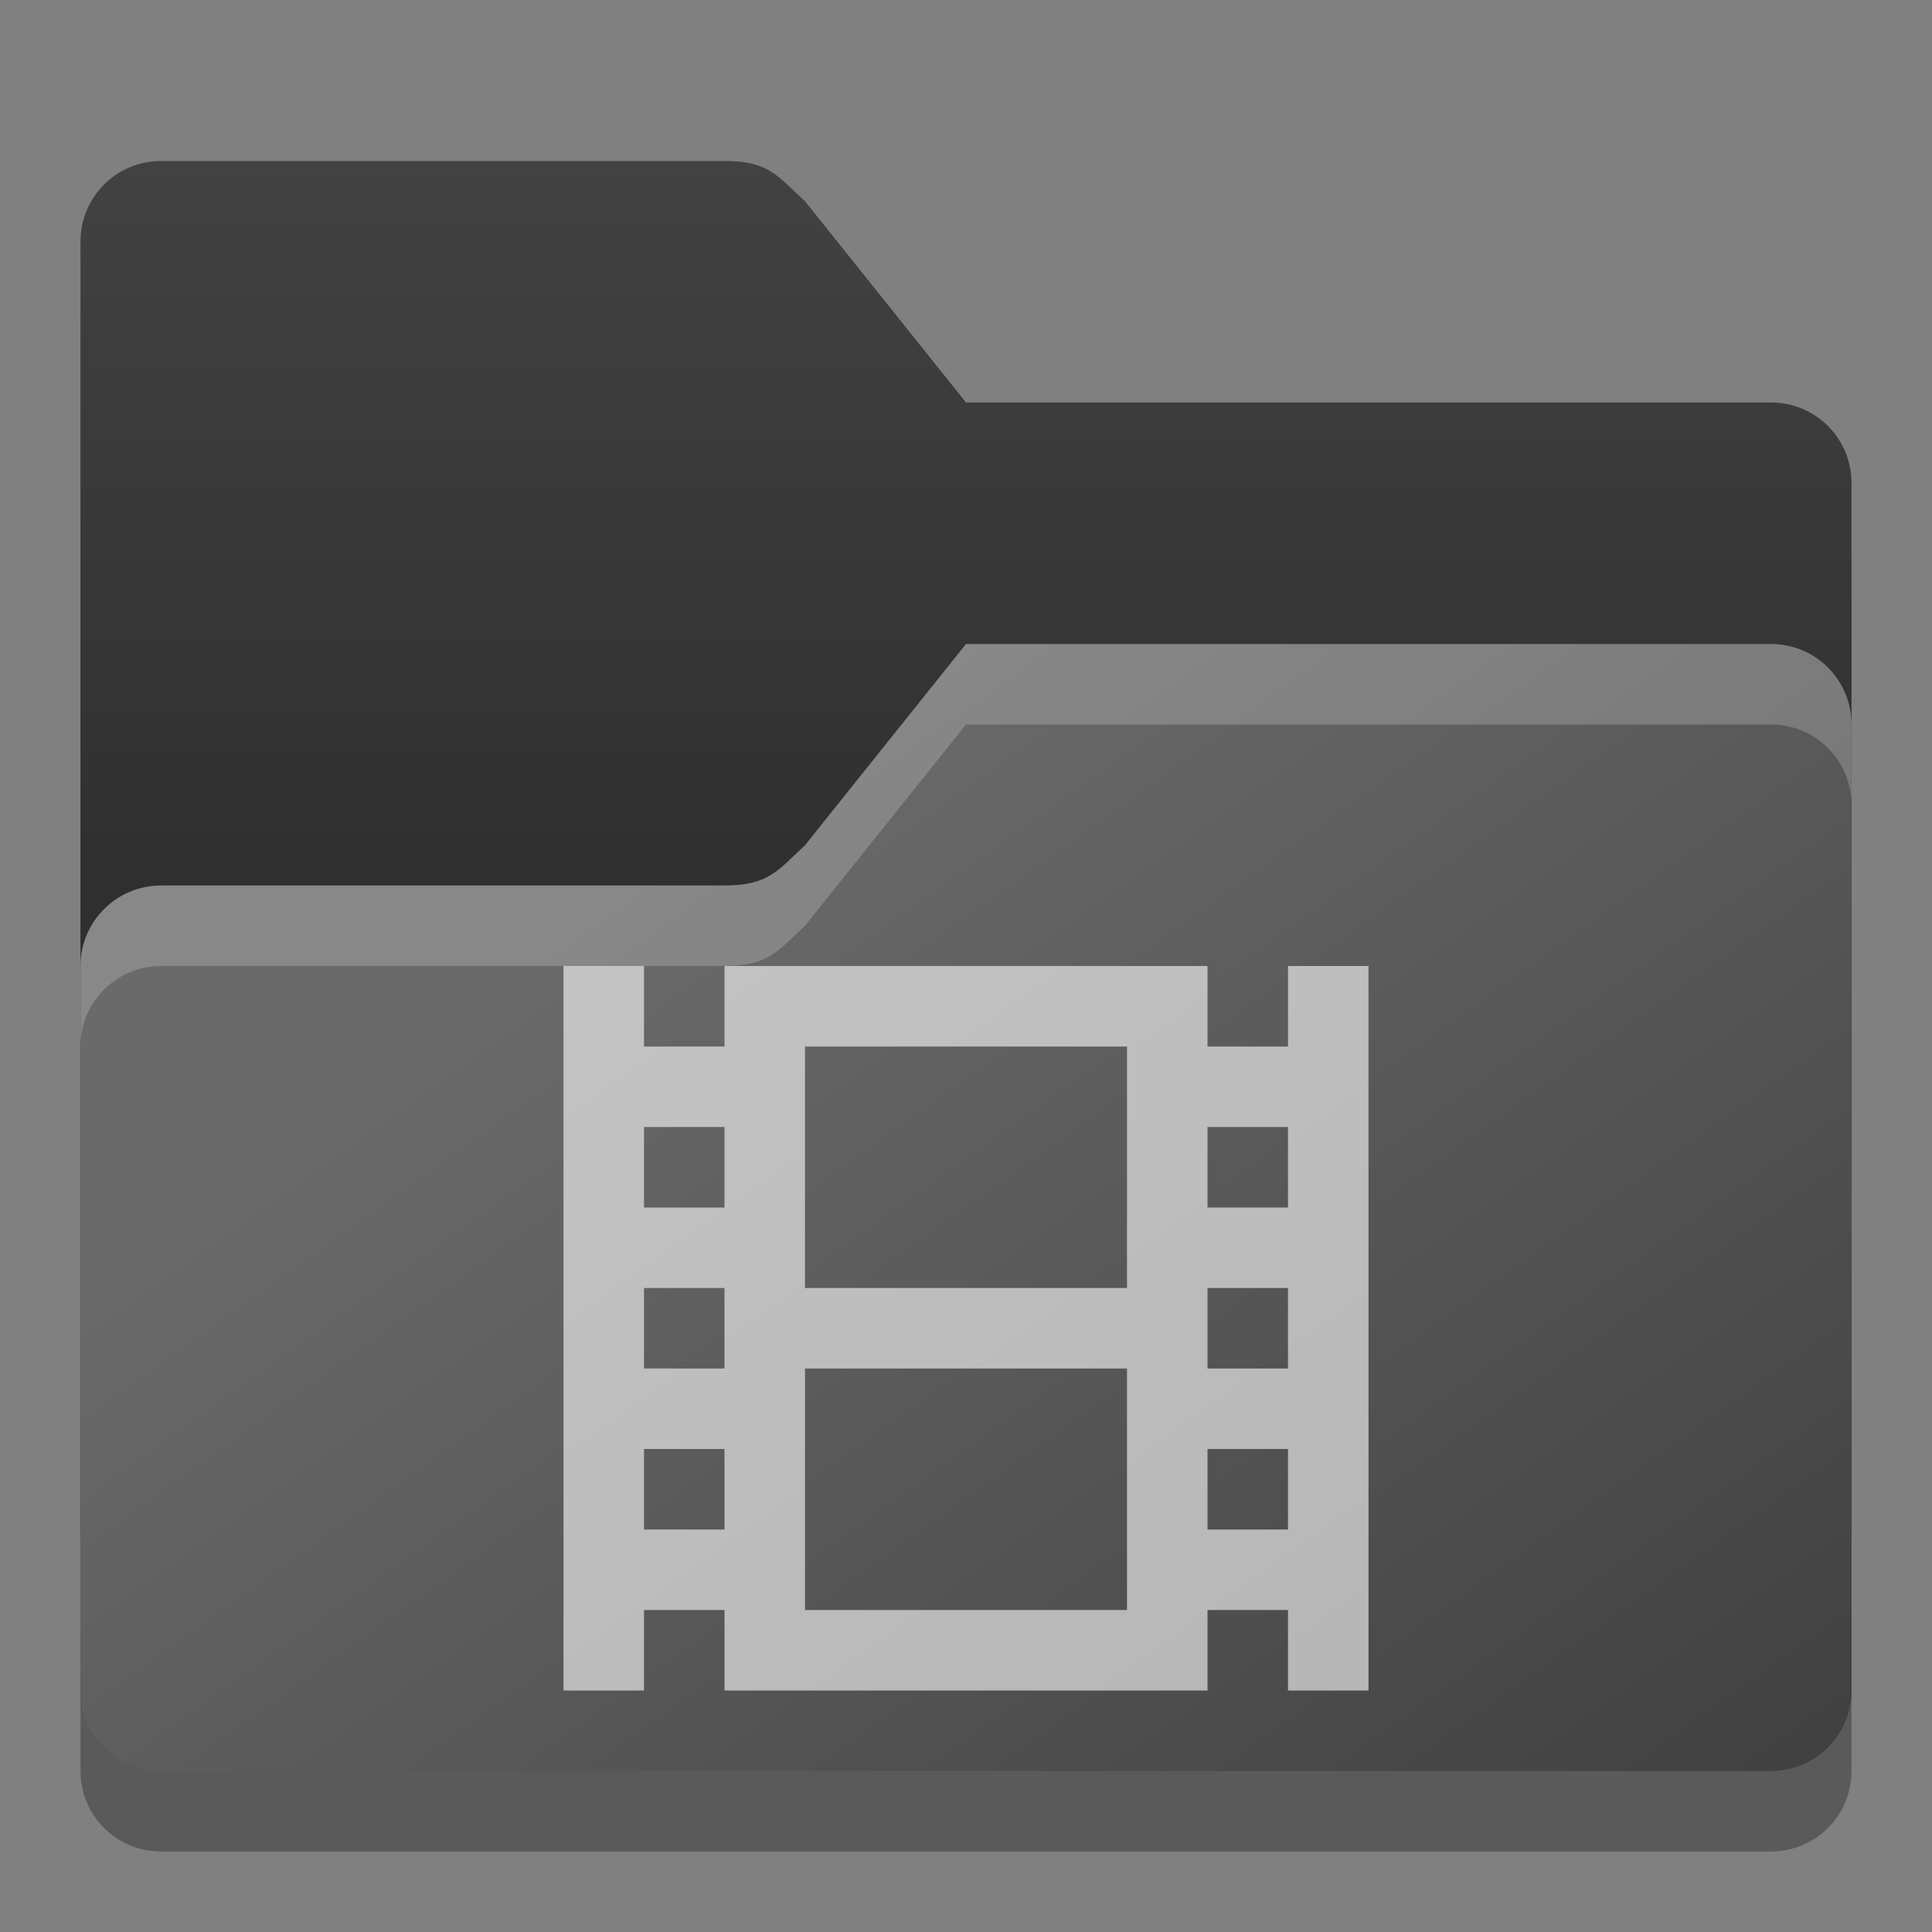 <?xml version="1.0" encoding="UTF-8" standalone="no"?>
<!-- Created with Inkscape (http://www.inkscape.org/) -->

<svg
   width="24"
   height="24"
   viewBox="0 0 24 24"
   version="1.1"
   id="svg5"
   inkscape:version="1.2.1 (9c6d41e410, 2022-07-14)"
   sodipodi:docname="folder-black-videos-open.svg"
   xmlns:inkscape="http://www.inkscape.org/namespaces/inkscape"
   xmlns:sodipodi="http://sodipodi.sourceforge.net/DTD/sodipodi-0.dtd"
   xmlns:xlink="http://www.w3.org/1999/xlink"
   xmlns="http://www.w3.org/2000/svg"
   xmlns:svg="http://www.w3.org/2000/svg">
  <rect x="0" y="0" width="24" height="24" fill="#808080" stroke="none"/>
  <sodipodi:namedview
     id="namedview7"
     pagecolor="#ffffff"
     bordercolor="#000000"
     borderopacity="0.25"
     inkscape:showpageshadow="2"
     inkscape:pageopacity="0.0"
     inkscape:pagecheckerboard="0"
     inkscape:deskcolor="#d1d1d1"
     inkscape:document-units="px"
     showgrid="false"
     inkscape:zoom="33"
     inkscape:cx="12"
     inkscape:cy="12"
     inkscape:window-width="1920"
     inkscape:window-height="1012"
     inkscape:window-x="0"
     inkscape:window-y="0"
     inkscape:window-maximized="1"
     inkscape:current-layer="svg5" />
  <defs
     id="defs2">
    <linearGradient
       inkscape:collect="always"
       id="linearGradient3155">
      <stop
         style="stop-color:#424242;stop-opacity:1;"
         offset="0"
         id="stop3151" />
      <stop
         style="stop-color:#2f2f2f;stop-opacity:1;"
         offset="1"
         id="stop3153" />
    </linearGradient>
    <linearGradient
       inkscape:collect="always"
       id="linearGradient3147">
      <stop
         style="stop-color:#414141;stop-opacity:1;"
         offset="0"
         id="stop3143" />
      <stop
         style="stop-color:#6a6a6a;stop-opacity:1;"
         offset="1"
         id="stop3145" />
    </linearGradient>
    <linearGradient
       inkscape:collect="always"
       xlink:href="#linearGradient3147"
       id="linearGradient3149"
       x1="76"
       y1="81"
       x2="36"
       y2="25"
       gradientUnits="userSpaceOnUse"
       gradientTransform="matrix(0.25,0,0,0.25,3,1.75)" />
    <linearGradient
       inkscape:collect="always"
       xlink:href="#linearGradient3155"
       id="linearGradient3157"
       x1="22"
       y1="7"
       x2="22"
       y2="43"
       gradientUnits="userSpaceOnUse"
       gradientTransform="matrix(0.25,0,0,0.25,0,0.25)" />
  </defs>
  <path
     d="M 2,3 C 1.446,3 1,3.446 1,4 v 18 c 0,0.554 0.446,1 1,1 h 20 c 0.554,0 1,-0.446 1,-1 V 7 C 23,6.446 22.554,6 22,6 H 12 L 10,3.5 C 9.66,3.17 9.554,3 9,3 Z"
     style="opacity:0.3;fill:#000000;stroke-width:0.5"
     id="path1016"
     sodipodi:nodetypes="ssssssssccss" />
  <path
     id="rect184"
     style="fill:url(#linearGradient3157);fill-opacity:1;stroke-width:0.5"
     d="M 2,2 C 1.446,2 1,2.446 1,3 v 16 c 0,0.554 0.446,1 1,1 h 20 c 0.554,0 1,-0.446 1,-1 V 6 C 23,5.446 22.554,5 22,5 H 12 L 10,2.5 C 9.656,2.185 9.554,2 9,2 Z"
     sodipodi:nodetypes="sccsssssccss" />
  <path
     id="rect1043"
     style="fill:url(#linearGradient3149);fill-opacity:1;stroke-width:0.5"
     d="m 12,8 -2,2.5 C 9.667,10.807 9.554,11 9,11 H 2 c -0.552,0 -1,0.448 -1,1 v 9 c 0,0.554 0.446,1 1,1 h 20 c 0.554,0 1,-0.446 1,-1 V 9 C 23,8.446 22.554,8 22,8 Z"
     sodipodi:nodetypes="ccsssssssssc" />
  <path
     id="path3081"
     style="opacity:0.2;fill:#ffffff;stroke-width:0.5"
     d="m 12,8 -2,2.5 C 9.667,10.807 9.554,11 9,11 H 2 c -0.552,0 -1,0.448 -1,1 v 1 c 0,-0.552 0.448,-1 1,-1 h 7 c 0.554,0 0.667,-0.193 1,-0.5 L 12,9 h 10 c 0.554,0 1,0.446 1,1 V 9 C 23,8.446 22.554,8 22,8 Z"
     sodipodi:nodetypes="ccssscssccscssc" />
  <path
     id="path4800"
     style="opacity:0.6;fill:#ffffff;stroke-width:1;stroke-linecap:round;stroke-linejoin:round"
     d="m 7,12 v 9 h 1 v -1 h 1 v 1 h 6 v -1 h 1 v 1 h 1 v -9 h -1 v 1 H 15 V 12 H 9 v 1 H 8 v -1 z m 3,1 h 4 v 3 h -4 z m -2,1 h 1 v 1 H 8 Z m 7,0 h 1 v 1 h -1 z m -7,2 h 1 v 1 H 8 Z m 7,0 h 1 v 1 h -1 z m -5,1 h 4 v 3 h -4 z m -2,1 h 1 v 1 H 8 Z m 7,0 h 1 v 1 h -1 z" />
</svg>
